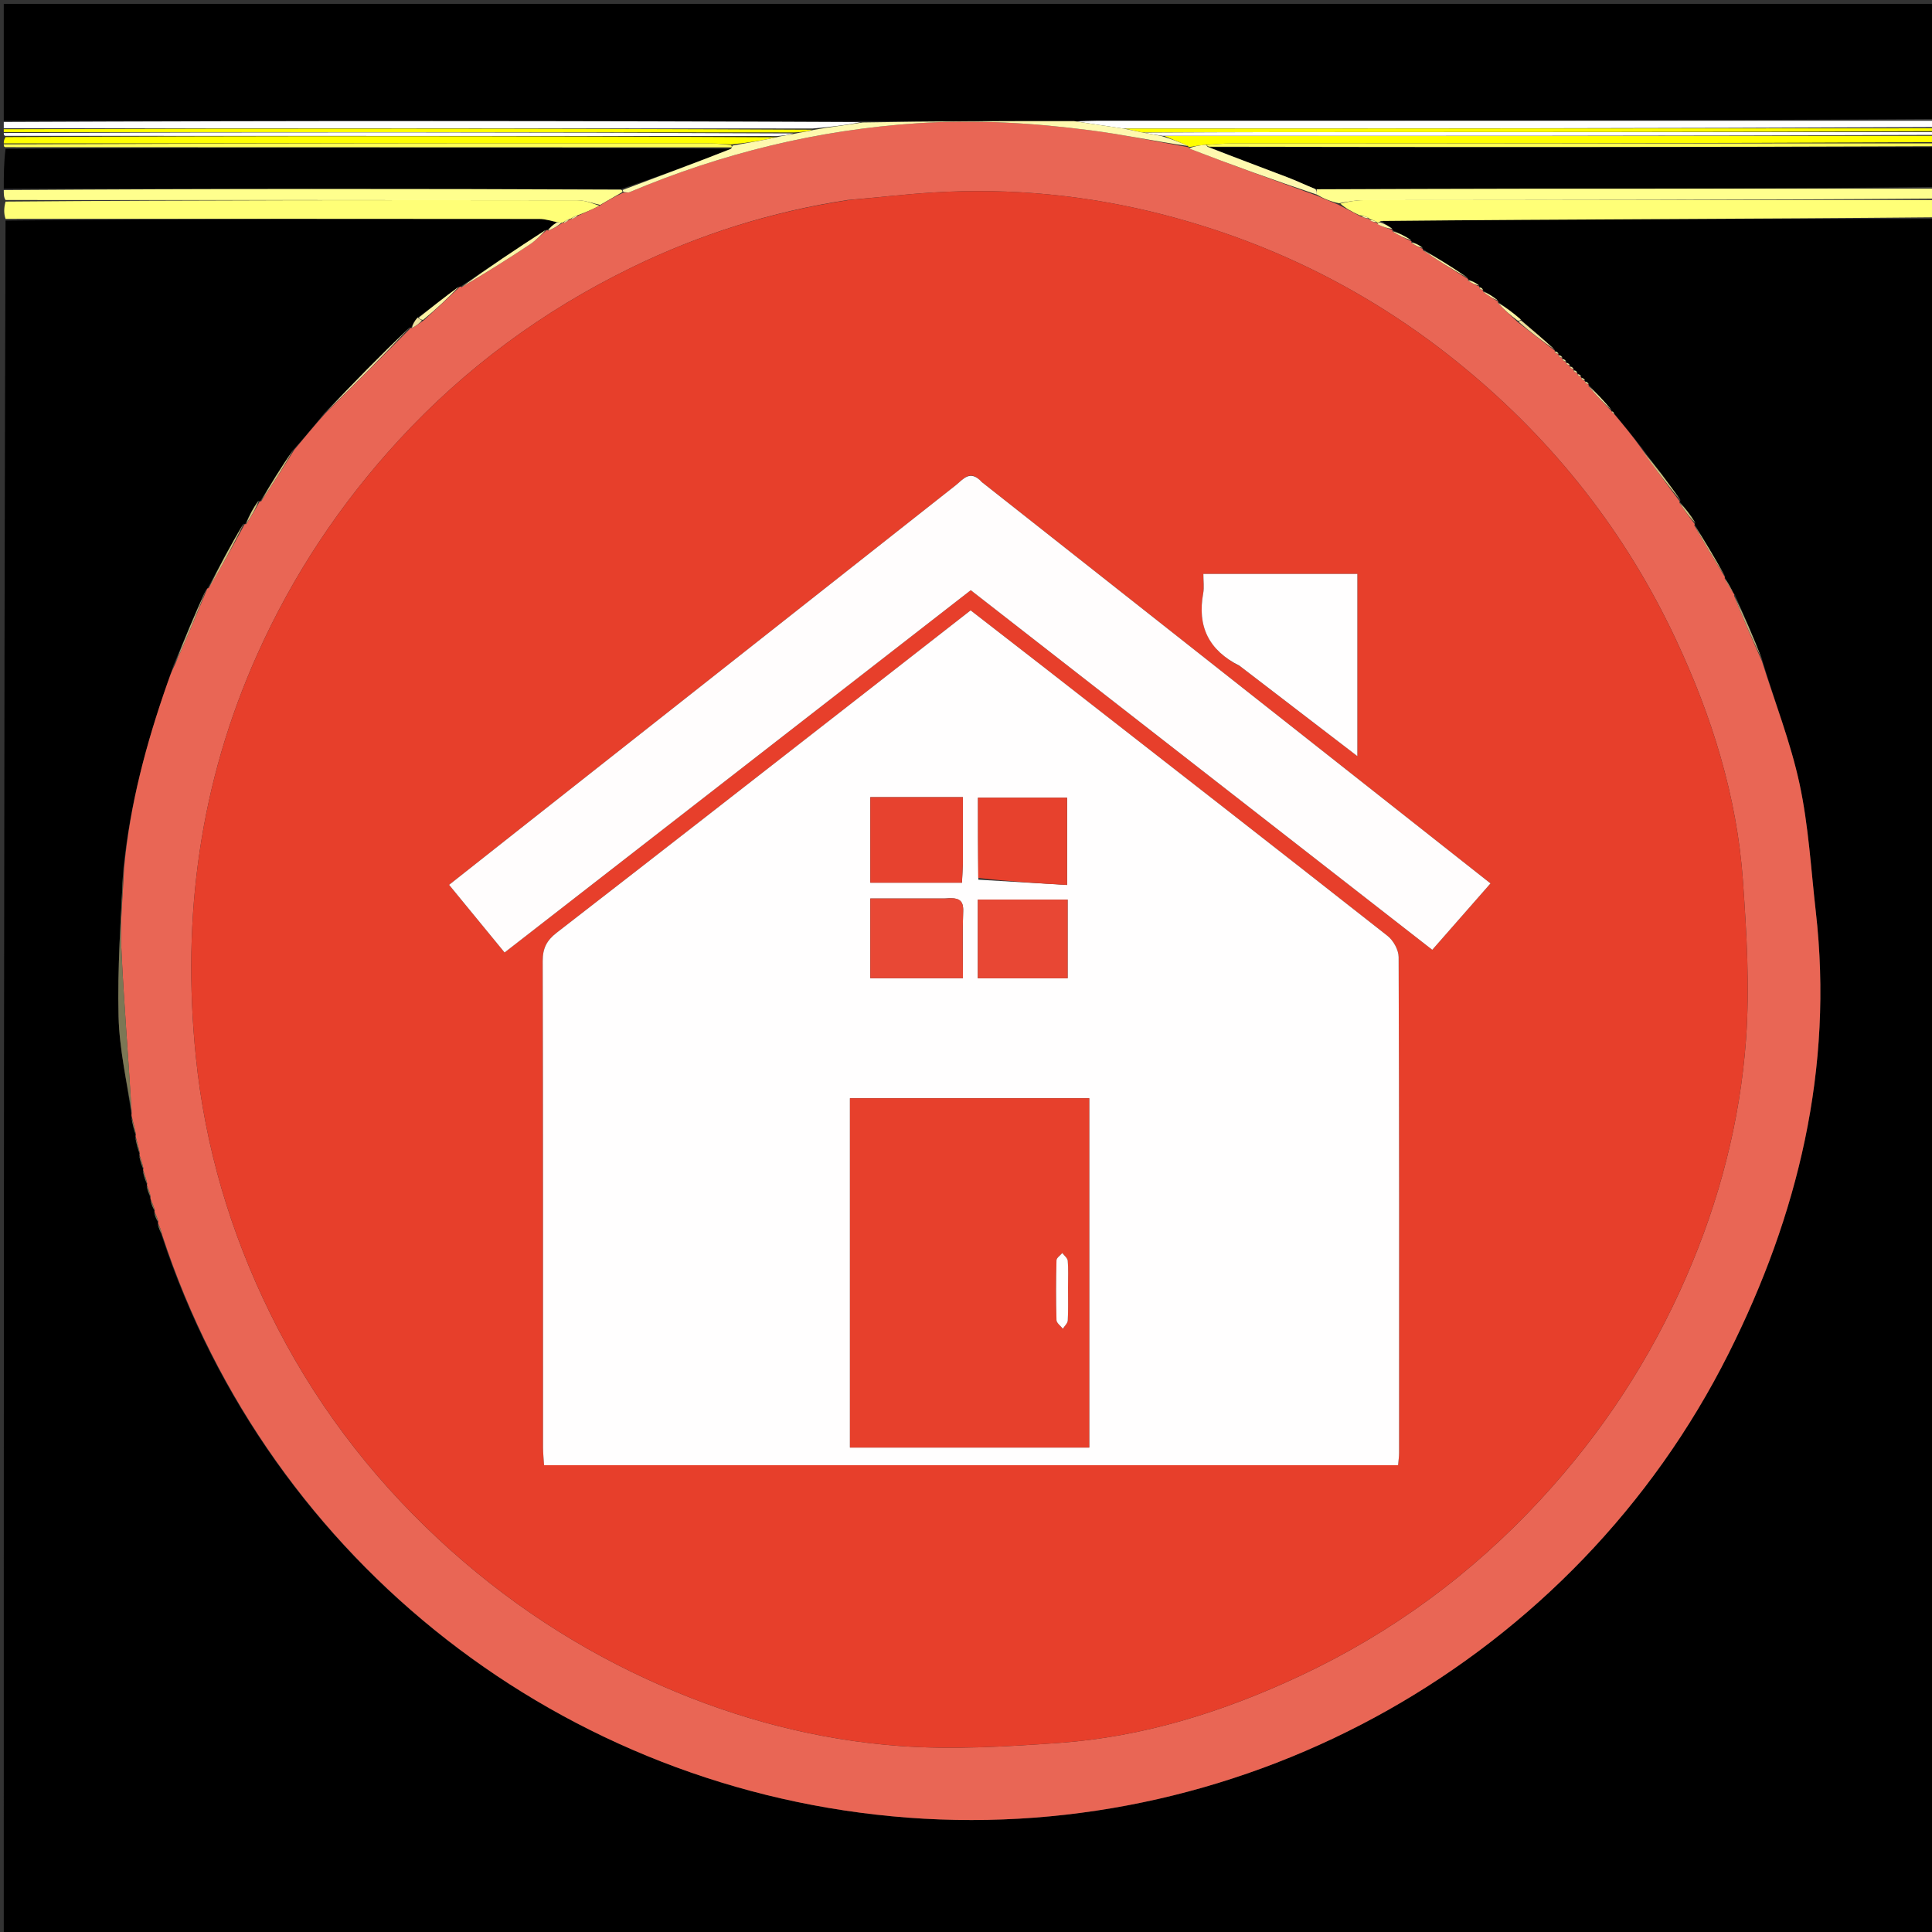 <svg version="1.1" id="Layer_1" xmlns="http://www.w3.org/2000/svg" xmlns:xlink="http://www.w3.org/1999/xlink" x="0px" y="0px"
	 width="100%" viewBox="0 0 512 512" enable-background="new 0 0 512 512" xml:space="preserve">
<rect x="0" y="0" width="512" height="512" fill="#333333" stroke="none"/>
<path fill="#000000" opacity="1" stroke="none" 
	d="
M513,58 
	C513,209.621 513,361.242 513,512.932 
	C342.43,512.932 171.861,512.932 1,512.932 
	C1,361.643 1,210.285 1.469,58.457 
	C48.944,57.985 95.951,57.975 142.958,58.024 
	C144.604,58.026 146.25,58.61 147.57,58.955 
	C146.473,59.639 145.704,60.291 144.965,60.968 
	C144.995,60.993 144.968,60.919 144.599,60.953 
	C136.798,65.976 129.367,70.964 121.967,75.973 
	C121.999,75.993 121.961,75.928 121.604,75.965 
	C117.838,78.714 114.43,81.426 110.678,84.145 
	C109.838,85.073 109.343,85.994 108.889,86.927 
	C108.931,86.939 108.922,86.852 108.574,86.738 
	C100.863,94.126 93.501,101.628 85.979,109.436 
	C83.215,112.891 80.61,116.042 77.673,119.242 
	C74.505,123.831 71.668,128.37 68.884,132.911 
	C68.936,132.913 68.866,132.835 68.514,132.696 
	C67.06,134.677 65.958,136.796 64.916,138.936 
	C64.976,138.956 64.882,138.871 64.526,138.792 
	C61.124,144.447 58.077,150.182 54.996,155.919 
	C54.961,155.921 54.937,155.986 54.651,156.178 
	C51.611,162.866 48.857,169.363 46.003,176.219 
	C45.384,178.086 44.875,179.596 44.347,181.1 
	C38.766,196.992 34.426,213.175 32.664,230.344 
	C32.041,243.592 31.098,256.523 31.422,269.422 
	C31.64,278.112 33.647,286.757 34.828,295.52 
	C34.802,295.618 34.895,295.798 34.842,296.205 
	C35.172,298.097 35.555,299.583 35.962,301.04 
	C35.985,301.012 35.912,301.006 35.852,301.388 
	C36.187,303.198 36.582,304.624 36.992,306.026 
	C37.007,306.003 36.953,305.987 36.9,306.353 
	C37.212,307.835 37.578,308.952 37.966,310.041 
	C37.988,310.013 37.918,310.004 37.865,310.368 
	C38.191,311.844 38.571,312.956 38.971,314.039 
	C38.991,314.012 38.923,314.001 38.872,314.362 
	C39.164,315.615 39.506,316.507 39.836,317.509 
	C39.823,317.619 39.929,317.812 39.893,318.174 
	C40.218,319.381 40.579,320.227 40.963,321.044 
	C40.986,321.015 40.912,321.008 40.861,321.349 
	C41.164,322.498 41.517,323.306 41.908,324.081 
	C41.944,324.048 41.846,324.043 41.805,324.401 
	C42.138,325.628 42.513,326.495 42.949,327.721 
	C71.503,414.125 149.547,474.799 240.606,481.697 
	C330.763,488.525 417.405,439.744 458.065,358.756 
	C476.542,321.953 485.933,283.117 481.21,241.624 
	C479.922,230.305 479.286,218.831 476.899,207.741 
	C474.516,196.674 470.311,185.999 466.972,174.749 
	C464.633,168.768 462.228,163.192 459.744,157.53 
	C459.666,157.445 459.462,157.336 459.337,157.047 
	C458.492,155.469 457.772,154.18 457.048,152.937 
	C457.044,152.983 457.136,152.978 457.082,152.606 
	C454.391,147.779 451.754,143.325 449.071,138.913 
	C449.024,138.956 449.144,138.915 449.276,138.562 
	C447.983,136.417 446.558,134.626 445.099,132.874 
	C445.064,132.914 445.169,132.908 445.35,132.562 
	C442.081,127.809 438.63,123.403 435.08,118.652 
	C432.597,115.473 430.215,112.641 427.788,109.587 
	C427.535,109.128 427.274,108.985 426.986,108.987 
	C427.012,109.034 427.111,108.99 427.053,108.645 
	C425.007,106.179 423.02,104.057 421.019,101.965 
	C421.005,101.995 421.069,101.979 421.006,101.713 
	C420.635,101.274 420.328,101.101 420.013,100.962 
	C420.006,100.994 420.07,100.978 420.011,100.709 
	C419.641,100.269 419.332,100.099 419.014,99.961 
	C419.006,99.994 419.071,99.977 419.009,99.709 
	C418.639,99.271 418.331,99.099 418.015,98.961 
	C418.006,98.994 418.071,98.977 418.013,98.707 
	C417.644,98.267 417.334,98.098 417.015,97.961 
	C417.007,97.993 417.071,97.976 417.012,97.706 
	C416.643,97.267 416.333,97.098 416.014,96.961 
	C416.006,96.994 416.071,96.978 416.009,96.71 
	C415.639,96.271 415.33,96.1 415.014,95.962 
	C415.006,95.994 415.071,95.978 415.01,95.711 
	C414.641,95.27 414.334,95.098 414.017,94.959 
	C414.008,94.992 414.074,94.973 414.022,94.7 
	C413.657,94.259 413.345,94.091 413.021,93.957 
	C413.009,93.991 413.077,93.968 413.023,93.696 
	C412.658,93.257 412.347,93.09 412.021,92.959 
	C412.007,92.994 412.069,92.949 411.974,92.625 
	C408.96,89.853 406.04,87.405 402.999,84.64 
	C400.93,82.856 398.983,81.39 397.02,79.958 
	C397.005,79.991 397.07,79.957 396.966,79.637 
	C395.577,78.52 394.293,77.723 393.006,76.961 
	C393.004,76.995 393.072,76.986 393.001,76.724 
	C392.63,76.283 392.329,76.104 392.017,75.96 
	C392.005,75.995 392.063,75.949 391.962,75.635 
	C390.914,74.853 389.967,74.386 389.014,73.954 
	C389.007,73.989 389.072,73.96 388.96,73.631 
	C384.904,70.841 380.961,68.38 377.012,65.954 
	C377.007,65.988 377.073,65.963 376.973,65.645 
	C375.923,64.857 374.973,64.388 374.015,63.954 
	C374.006,63.99 374.068,63.951 373.957,63.622 
	C372.24,62.501 370.635,61.71 369.018,60.955 
	C369.005,60.993 369.065,60.942 368.965,60.64 
	C367.945,59.865 367.025,59.394 366.271,58.522 
	C415.292,58.082 464.146,58.041 513,58 
z"/>
<path fill="#000000" opacity="1" stroke="none" 
	d="
M1,32 
	C1,21.675 1,11.349 1,1.043 
	C171.667,1.043 342.333,1.043 513,1.043 
	C513,11.078 513,21.07 512.531,31.531 
	C438.244,32 364.426,31.999 290.607,32.007 
	C288.779,32.007 286.951,32.113 284.66,32.103 
	C265.757,32.08 247.314,32.125 228.418,32.091 
	C152.309,32.008 76.654,32.004 1,32 
z"/>
<path fill="#000000" opacity="1" stroke="none" 
	d="
M513,39 
	C513,42.362 513,45.724 512.531,49.546 
	C476.312,50.007 440.561,49.989 404.81,50.014 
	C386.19,50.028 367.571,50.117 348.584,50.09 
	C345.904,49.003 343.625,47.91 341.272,47.01 
	C334.236,44.318 327.172,41.701 320.579,39.03 
	C385.026,39.003 449.013,39.002 513,39 
z"/>
<path fill="#000000" opacity="1" stroke="none" 
	d="
M1,50 
	C1,46.638 1,43.276 1.469,39.457 
	C65.919,39.018 129.9,39.036 193.775,39.42 
	C184.128,43.249 174.588,46.71 164.581,50.097 
	C109.743,50.014 55.372,50.007 1,50 
z"/>
<path fill="#FFFF77" opacity="1" stroke="none" 
	d="
M513,57.583 
	C464.146,58.041 415.292,58.082 365.978,58.557 
	C365.324,59.02 365.13,59.049 364.955,59.039 
	C364.975,59.001 364.968,59.087 364.819,58.813 
	C364.084,58.384 363.498,58.229 362.943,58.047 
	C362.975,58.021 362.973,58.103 362.789,57.803 
	C361.928,57.353 361.251,57.204 360.251,57.034 
	C358.267,56.111 356.608,55.209 355.202,53.959 
	C357.409,53.415 359.363,53.047 361.317,53.045 
	C411.878,53.007 462.439,53.007 513,53 
	C513,54.389 513,55.778 513,57.583 
z"/>
<path fill="#FFFF77" opacity="1" stroke="none" 
	d="
M147.897,58.923 
	C146.25,58.61 144.604,58.026 142.958,58.024 
	C95.951,57.975 48.944,57.985 1.469,57.993 
	C1,56.611 1,55.222 1.469,53.424 
	C52.307,53.017 102.677,53.004 153.047,53.075 
	C155.049,53.077 157.05,53.878 158.846,54.542 
	C156.903,55.535 155.165,56.293 153.067,57.046 
	C152.147,57.394 151.586,57.748 151.025,58.061 
	C151.025,58.021 151.088,58.07 150.775,58.075 
	C149.984,58.416 149.507,58.751 149.026,59.044 
	C149.022,59.002 149.065,59.075 148.774,59.033 
	C148.287,58.968 148.092,58.945 147.897,58.923 
z"/>
<path fill="#FFFF8E" opacity="1" stroke="none" 
	d="
M513,52.625 
	C462.439,53.007 411.878,53.007 361.317,53.045 
	C359.363,53.047 357.409,53.415 354.849,53.866 
	C352.479,53.358 350.715,52.597 348.958,51.559 
	C348.961,50.912 348.956,50.542 348.951,50.173 
	C367.571,50.117 386.19,50.028 404.81,50.014 
	C440.561,49.989 476.312,50.007 512.531,50.003 
	C513,50.75 513,51.5 513,52.625 
z"/>
<path fill="#FFFF8D" opacity="1" stroke="none" 
	d="
M159.052,54.306 
	C157.05,53.878 155.049,53.077 153.047,53.075 
	C102.677,53.004 52.307,53.017 1.469,53.008 
	C1,52.25 1,51.5 1,50.375 
	C55.372,50.007 109.743,50.014 164.577,50.263 
	C165.039,50.504 165.049,50.836 164.744,51.009 
	C162.643,52.223 160.847,53.264 159.052,54.306 
z"/>
<path fill="#FFFFFF" opacity="1" stroke="none" 
	d="
M1,32.333 
	C76.654,32.004 152.309,32.008 228.152,32.372 
	C224.183,33.183 220.024,33.632 215.406,34.048 
	C143.631,34.009 72.316,34.004 1,34 
	C1,33.556 1,33.111 1,32.333 
z"/>
<path fill="#FFFFFF" opacity="1" stroke="none" 
	d="
M285.122,32.17 
	C286.951,32.113 288.779,32.007 290.607,32.007 
	C364.426,31.999 438.244,32 512.531,32 
	C513,32.444 513,32.889 512.531,33.667 
	C440.753,34.028 369.443,34.056 297.689,34.064 
	C293.205,33.419 289.163,32.795 285.122,32.17 
z"/>
<path fill="#FFFF00" opacity="1" stroke="none" 
	d="
M513,36 
	C513,36.444 513,36.889 512.531,37.667 
	C450.115,38 388.167,37.996 326.219,38.018 
	C324.069,38.019 321.918,38.276 319.427,38.369 
	C317.712,38.549 316.339,38.773 314.987,38.991 
	C315.009,38.984 315.023,39.026 314.869,38.694 
	C312.504,37.592 310.294,36.822 308.547,36.03 
	C377.007,36.005 445.003,36.003 513,36 
z"/>
<path fill="#FFFF00" opacity="1" stroke="none" 
	d="
M1,38 
	C1,37.556 1,37.111 1.469,36.333 
	C69.93,36.017 137.922,36.035 205.73,36.389 
	C201.775,37.288 198.004,37.851 193.766,38.282 
	C191.137,38.1 188.975,38.007 186.812,38.007 
	C124.875,37.999 62.937,38 1,38 
z"/>
<path fill="#FFFF00" opacity="1" stroke="none" 
	d="
M1,34.25 
	C72.316,34.004 143.631,34.009 215.22,34.379 
	C213.96,34.878 212.427,35.012 210.435,35.085 
	C140.318,35.016 70.659,35.008 1,35 
	C1,35 1,34.5 1,34.25 
z"/>
<path fill="#FFFF00" opacity="1" stroke="none" 
	d="
M298.133,34.083 
	C369.443,34.056 440.753,34.028 512.531,34 
	C513,34 513,34.5 512.531,34.75 
	C454.404,35 396.746,34.992 339.088,35.007 
	C327.093,35.01 315.097,35.098 302.714,35.097 
	C300.929,34.726 299.531,34.405 298.133,34.083 
z"/>
<path fill="#FFFFFF" opacity="1" stroke="none" 
	d="
M1,35.25 
	C70.659,35.008 140.318,35.016 210.191,35.362 
	C208.909,35.817 207.412,35.935 205.914,36.052 
	C137.922,36.035 69.93,36.017 1.469,36 
	C1,36 1,35.5 1,35.25 
z"/>
<path fill="#FFFFFF" opacity="1" stroke="none" 
	d="
M303.102,35.147 
	C315.097,35.098 327.093,35.01 339.088,35.007 
	C396.746,34.992 454.404,35 512.531,35 
	C513,35 513,35.5 513,35.75 
	C445.003,36.003 377.007,36.005 308.164,35.992 
	C305.913,35.7 304.508,35.424 303.102,35.147 
z"/>
<path fill="#FFFF55" opacity="1" stroke="none" 
	d="
M319.768,38.413 
	C321.918,38.276 324.069,38.019 326.219,38.018 
	C388.167,37.996 450.115,38 512.531,38 
	C513,38 513,38.5 513,38.75 
	C449.013,39.002 385.026,39.003 320.478,38.877 
	C319.916,38.749 319.768,38.413 319.768,38.413 
z"/>
<path fill="#FFFF55" opacity="1" stroke="none" 
	d="
M1,38.25 
	C62.937,38 124.875,37.999 186.812,38.007 
	C188.975,38.007 191.137,38.1 193.69,38.448 
	C194.082,38.745 193.881,39.054 193.881,39.054 
	C129.9,39.036 65.919,39.018 1.469,39 
	C1,39 1,38.5 1,38.25 
z"/>
<path fill="#E96655" opacity="1" stroke="none" 
	d="
M158.846,54.542 
	C160.847,53.264 162.643,52.223 165.119,51.079 
	C166.13,50.972 166.503,51.068 166.785,50.949 
	C191.222,40.631 216.556,34.424 243.126,32.66 
	C258.643,31.63 273.932,32.576 289.222,34.563 
	C297.869,35.687 306.426,37.515 315.023,39.026 
	C315.023,39.026 315.009,38.984 315.125,39.34 
	C326.478,43.742 337.714,47.789 348.95,51.836 
	C350.715,52.597 352.479,53.358 354.596,54.213 
	C356.608,55.209 358.267,56.111 360.473,57.305 
	C361.67,57.766 362.322,57.934 362.973,58.103 
	C362.973,58.103 362.975,58.021 363.066,58.344 
	C363.76,58.807 364.364,58.947 364.968,59.087 
	C364.968,59.087 364.975,59.001 365.078,59.376 
	C366.476,60.148 367.771,60.545 369.065,60.942 
	C369.065,60.942 369.005,60.993 368.992,61.323 
	C370.675,62.42 372.372,63.185 374.068,63.951 
	C374.068,63.951 374.006,63.99 374.014,64.312 
	C375.038,65.077 376.055,65.52 377.073,65.963 
	C377.073,65.963 377.007,65.988 377.032,66.304 
	C381.062,69.066 385.067,71.513 389.072,73.96 
	C389.072,73.96 389.007,73.989 389.02,74.32 
	C390.044,75.084 391.053,75.517 392.063,75.949 
	C392.063,75.949 392.005,75.995 391.983,76.276 
	C392.331,76.7 392.701,76.843 393.072,76.986 
	C393.072,76.986 393.004,76.995 393.04,77.313 
	C394.407,78.406 395.739,79.182 397.07,79.957 
	C397.07,79.957 397.005,79.991 396.952,80.295 
	C398.586,82.073 400.274,83.548 402.151,85.296 
	C405.584,88.029 408.826,90.489 412.069,92.949 
	C412.069,92.949 412.007,92.994 412.002,93.273 
	C412.358,93.69 412.717,93.829 413.077,93.968 
	C413.077,93.968 413.009,93.991 413.011,94.268 
	C413.366,94.688 413.72,94.831 414.074,94.973 
	C414.074,94.973 414.008,94.992 414.016,95.266 
	C414.373,95.686 414.722,95.832 415.071,95.978 
	C415.071,95.978 415.006,95.994 415.016,96.268 
	C415.374,96.687 415.723,96.832 416.071,96.978 
	C416.071,96.978 416.006,96.994 416.015,97.268 
	C416.373,97.687 416.722,97.832 417.071,97.976 
	C417.071,97.976 417.007,97.993 417.015,98.268 
	C417.373,98.688 417.722,98.832 418.071,98.977 
	C418.071,98.977 418.006,98.994 418.016,99.268 
	C418.374,99.687 418.723,99.832 419.071,99.977 
	C419.071,99.977 419.006,99.994 419.014,100.269 
	C419.372,100.689 419.721,100.833 420.07,100.978 
	C420.07,100.978 420.006,100.994 420.016,101.268 
	C420.374,101.688 420.722,101.834 421.069,101.979 
	C421.069,101.979 421.005,101.995 420.945,102.315 
	C422.961,104.753 425.036,106.871 427.111,108.99 
	C427.111,108.99 427.012,109.034 427.142,109.125 
	C427.407,109.462 427.594,109.659 427.832,109.808 
	C430.215,112.641 432.597,115.473 435.086,118.99 
	C438.517,124.085 441.843,128.497 445.169,132.908 
	C445.169,132.908 445.064,132.914 445.056,133.231 
	C446.414,135.338 447.779,137.126 449.144,138.915 
	C449.144,138.915 449.024,138.956 449.015,139.279 
	C451.716,144.06 454.426,148.519 457.136,152.978 
	C457.136,152.978 457.044,152.983 457.06,153.305 
	C457.871,154.863 458.667,156.1 459.462,157.336 
	C459.462,157.336 459.666,157.445 459.54,157.876 
	C461.911,163.922 464.408,169.538 466.905,175.153 
	C470.311,185.999 474.516,196.674 476.899,207.741 
	C479.286,218.831 479.922,230.305 481.21,241.624 
	C485.933,283.117 476.542,321.953 458.065,358.756 
	C417.405,439.744 330.763,488.525 240.606,481.697 
	C149.547,474.799 71.503,414.125 43.003,327.342 
	C42.613,325.751 42.229,324.897 41.846,324.043 
	C41.846,324.043 41.944,324.048 41.973,323.732 
	C41.639,322.613 41.276,321.81 40.912,321.008 
	C40.912,321.008 40.986,321.015 41.013,320.684 
	C40.671,319.506 40.3,318.659 39.929,317.812 
	C39.929,317.812 39.823,317.619 39.903,317.127 
	C39.629,315.757 39.276,314.879 38.923,314.001 
	C38.923,314.001 38.991,314.012 39.023,313.667 
	C38.676,312.217 38.297,311.11 37.918,310.004 
	C37.918,310.004 37.988,310.013 38.021,309.668 
	C37.686,308.212 37.32,307.099 36.953,305.987 
	C36.953,305.987 37.007,306.003 37.046,305.636 
	C36.694,303.848 36.303,302.427 35.912,301.006 
	C35.912,301.006 35.985,301.012 36.021,300.642 
	C35.67,298.781 35.282,297.289 34.895,295.798 
	C34.895,295.798 34.802,295.618 34.901,295.048 
	C34.013,279.941 32.792,265.416 32.14,250.864 
	C31.83,243.939 32.602,236.965 32.884,230.013 
	C34.426,213.175 38.766,196.992 44.347,181.1 
	C44.875,179.596 45.384,178.086 46.343,176.177 
	C49.502,169.179 52.22,162.582 54.937,155.986 
	C54.937,155.986 54.961,155.921 55.322,155.846 
	C58.75,150.138 61.816,144.505 64.882,138.871 
	C64.882,138.871 64.976,138.956 65.262,138.889 
	C66.654,136.827 67.76,134.831 68.866,132.835 
	C68.866,132.835 68.936,132.913 69.228,132.856 
	C72.348,128.263 75.176,123.727 78.005,119.192 
	C80.61,116.042 83.215,112.891 86.328,109.419 
	C94.197,101.681 101.559,94.267 108.922,86.852 
	C108.922,86.852 108.931,86.939 109.214,86.943 
	C110.338,86.305 111.179,85.663 112.323,84.877 
	C115.737,81.797 118.849,78.863 121.961,75.928 
	C121.961,75.928 121.999,75.993 122.313,76.128 
	C128.549,72.456 134.504,68.699 140.372,64.811 
	C142.034,63.71 143.443,62.227 144.968,60.919 
	C144.968,60.919 144.995,60.993 145.292,61.138 
	C146.748,60.547 147.907,59.811 149.065,59.075 
	C149.065,59.075 149.022,59.002 149.347,59.081 
	C150.144,58.797 150.616,58.433 151.088,58.07 
	C151.088,58.07 151.025,58.021 151.37,58.069 
	C152.287,57.762 152.857,57.406 153.427,57.051 
	C155.165,56.293 156.903,55.535 158.846,54.542 
M224.583,53.008 
	C204.582,56.065 185.472,62.064 167.316,70.923 
	C143.961,82.318 123.372,97.431 105.698,116.634 
	C90.125,133.553 77.65,152.325 68.237,173.3 
	C52.92,207.432 48.139,243.044 51.904,280.084 
	C54.333,303.981 61.049,326.59 71.597,348.062 
	C82.76,370.784 97.686,390.69 116.295,407.983 
	C133.906,424.346 153.578,437.277 175.581,446.861 
	C195.693,455.622 216.72,461.121 238.472,462.709 
	C252.425,463.728 266.594,462.883 280.597,461.896 
	C303.019,460.316 324.231,453.637 344.492,444.145 
	C368.811,432.752 390.06,417.134 408.346,397.327 
	C424.532,379.794 437.363,360.249 446.872,338.398 
	C455.625,318.282 461.126,297.256 462.71,275.504 
	C463.727,261.55 462.884,247.382 461.895,233.379 
	C460.311,210.957 453.631,189.745 444.138,169.484 
	C430.901,141.235 412.09,117.264 387.975,97.391 
	C364.506,78.05 338.075,64.642 308.704,56.992 
	C288.542,51.741 268.021,49.727 247.22,51.013 
	C239.954,51.462 232.714,52.316 224.583,53.008 
z"/>
<path fill="#7B7755" opacity="1" stroke="none" 
	d="
M32.664,230.344 
	C32.602,236.965 31.83,243.939 32.14,250.864 
	C32.792,265.416 34.013,279.941 34.927,294.95 
	C33.647,286.757 31.64,278.112 31.422,269.422 
	C31.098,256.523 32.041,243.592 32.664,230.344 
z"/>
<path fill="#EDE09E" opacity="1" stroke="none" 
	d="
M108.574,86.738 
	C101.559,94.267 94.197,101.681 86.486,109.113 
	C93.501,101.628 100.863,94.126 108.574,86.738 
z"/>
<path fill="#FBF4A6" opacity="1" stroke="none" 
	d="
M144.599,60.953 
	C143.443,62.227 142.034,63.71 140.372,64.811 
	C134.504,68.699 128.549,72.456 122.281,76.108 
	C129.367,70.964 136.798,65.976 144.599,60.953 
z"/>
<path fill="#BBAF7C" opacity="1" stroke="none" 
	d="
M54.651,156.178 
	C52.22,162.582 49.502,169.179 46.444,175.818 
	C48.857,169.363 51.611,162.866 54.651,156.178 
z"/>
<path fill="#CFC380" opacity="1" stroke="none" 
	d="
M64.526,138.792 
	C61.816,144.505 58.75,150.138 55.357,155.845 
	C58.077,150.182 61.124,144.447 64.526,138.792 
z"/>
<path fill="#BAAD7A" opacity="1" stroke="none" 
	d="
M466.972,174.749 
	C464.408,169.538 461.911,163.922 459.618,157.962 
	C462.228,163.192 464.633,168.768 466.972,174.749 
z"/>
<path fill="#CFC380" opacity="1" stroke="none" 
	d="
M445.35,132.562 
	C441.843,128.497 438.517,124.085 435.186,119.336 
	C438.63,123.403 442.081,127.809 445.35,132.562 
z"/>
<path fill="#CFC380" opacity="1" stroke="none" 
	d="
M77.673,119.242 
	C75.176,123.727 72.348,128.263 69.175,132.853 
	C71.668,128.37 74.505,123.831 77.673,119.242 
z"/>
<path fill="#CFC380" opacity="1" stroke="none" 
	d="
M457.082,152.606 
	C454.426,148.519 451.716,144.06 449.062,139.236 
	C451.754,143.325 454.391,147.779 457.082,152.606 
z"/>
<path fill="#FBF4A6" opacity="1" stroke="none" 
	d="
M121.604,75.965 
	C118.849,78.863 115.737,81.797 112.112,84.784 
	C111.32,84.675 111.127,84.442 111.022,84.138 
	C114.43,81.426 117.838,78.714 121.604,75.965 
z"/>
<path fill="#FBF3A4" opacity="1" stroke="none" 
	d="
M388.96,73.631 
	C385.067,71.513 381.062,69.066 377.037,66.269 
	C380.961,68.38 384.904,70.841 388.96,73.631 
z"/>
<path fill="#EDDE9B" opacity="1" stroke="none" 
	d="
M411.974,92.625 
	C408.826,90.489 405.584,88.029 402.441,85.276 
	C402.734,84.974 402.927,84.966 403.121,84.957 
	C406.04,87.405 408.96,89.853 411.974,92.625 
z"/>
<path fill="#EDDE9B" opacity="1" stroke="none" 
	d="
M427.053,108.645 
	C425.036,106.871 422.961,104.753 420.959,102.285 
	C423.02,104.057 425.007,106.179 427.053,108.645 
z"/>
<path fill="#CFC380" opacity="1" stroke="none" 
	d="
M68.514,132.696 
	C67.76,134.831 66.654,136.827 65.202,138.869 
	C65.958,136.796 67.06,134.677 68.514,132.696 
z"/>
<path fill="#CFC380" opacity="1" stroke="none" 
	d="
M449.276,138.562 
	C447.779,137.126 446.414,135.338 445.091,133.192 
	C446.558,134.626 447.983,136.417 449.276,138.562 
z"/>
<path fill="#FBF3A4" opacity="1" stroke="none" 
	d="
M402.999,84.64 
	C402.927,84.966 402.734,84.974 402.251,85.003 
	C400.274,83.548 398.586,82.073 396.967,80.261 
	C398.983,81.39 400.93,82.856 402.999,84.64 
z"/>
<path fill="#FBF3A4" opacity="1" stroke="none" 
	d="
M373.957,63.622 
	C372.372,63.185 370.675,62.42 369.004,61.286 
	C370.635,61.71 372.24,62.501 373.957,63.622 
z"/>
<path fill="#FBF4A6" opacity="1" stroke="none" 
	d="
M148.774,59.033 
	C147.907,59.811 146.748,60.547 145.262,61.113 
	C145.704,60.291 146.473,59.639 147.57,58.955 
	C148.092,58.945 148.287,58.968 148.774,59.033 
z"/>
<path fill="#FBF3A4" opacity="1" stroke="none" 
	d="
M396.966,79.637 
	C395.739,79.182 394.407,78.406 393.042,77.279 
	C394.293,77.723 395.577,78.52 396.966,79.637 
z"/>
<path fill="#BAAD7A" opacity="1" stroke="none" 
	d="
M459.337,157.047 
	C458.667,156.1 457.871,154.863 457.064,153.259 
	C457.772,154.18 458.492,155.469 459.337,157.047 
z"/>
<path fill="#FBF3A4" opacity="1" stroke="none" 
	d="
M368.965,60.64 
	C367.771,60.545 366.476,60.148 365.058,59.414 
	C365.13,59.049 365.324,59.02 365.812,58.956 
	C367.025,59.394 367.945,59.865 368.965,60.64 
z"/>
<path fill="#EDE09E" opacity="1" stroke="none" 
	d="
M110.678,84.145 
	C111.127,84.442 111.32,84.675 111.81,84.928 
	C111.179,85.663 110.338,86.305 109.172,86.931 
	C109.343,85.994 109.838,85.073 110.678,84.145 
z"/>
<path fill="#7B7755" opacity="1" stroke="none" 
	d="
M34.842,296.205 
	C35.282,297.289 35.67,298.781 35.997,300.67 
	C35.555,299.583 35.172,298.097 34.842,296.205 
z"/>
<path fill="#7B7755" opacity="1" stroke="none" 
	d="
M35.852,301.388 
	C36.303,302.427 36.694,303.848 37.031,305.66 
	C36.582,304.624 36.187,303.198 35.852,301.388 
z"/>
<path fill="#FBF3A4" opacity="1" stroke="none" 
	d="
M391.962,75.635 
	C391.053,75.517 390.044,75.084 389.027,74.285 
	C389.967,74.386 390.914,74.853 391.962,75.635 
z"/>
<path fill="#7B7755" opacity="1" stroke="none" 
	d="
M36.9,306.353 
	C37.32,307.099 37.686,308.212 37.999,309.696 
	C37.578,308.952 37.212,307.835 36.9,306.353 
z"/>
<path fill="#FBF3A4" opacity="1" stroke="none" 
	d="
M376.973,65.645 
	C376.055,65.52 375.038,65.077 374.022,64.276 
	C374.973,64.388 375.923,64.857 376.973,65.645 
z"/>
<path fill="#7B7755" opacity="1" stroke="none" 
	d="
M37.865,310.368 
	C38.297,311.11 38.676,312.217 39.003,313.695 
	C38.571,312.956 38.191,311.844 37.865,310.368 
z"/>
<path fill="#7B7755" opacity="1" stroke="none" 
	d="
M38.872,314.362 
	C39.276,314.879 39.629,315.757 39.915,317.017 
	C39.506,316.507 39.164,315.615 38.872,314.362 
z"/>
<path fill="#7B7755" opacity="1" stroke="none" 
	d="
M39.893,318.174 
	C40.3,318.659 40.671,319.506 40.99,320.713 
	C40.579,320.227 40.218,319.381 39.893,318.174 
z"/>
<path fill="#7B7755" opacity="1" stroke="none" 
	d="
M40.861,321.349 
	C41.276,321.81 41.639,322.613 41.937,323.765 
	C41.517,323.306 41.164,322.498 40.861,321.349 
z"/>
<path fill="#7B7755" opacity="1" stroke="none" 
	d="
M41.805,324.401 
	C42.229,324.897 42.613,325.751 42.942,326.984 
	C42.513,326.495 42.138,325.628 41.805,324.401 
z"/>
<path fill="#FBF3A4" opacity="1" stroke="none" 
	d="
M393.001,76.724 
	C392.701,76.843 392.331,76.7 391.994,76.241 
	C392.329,76.104 392.63,76.283 393.001,76.724 
z"/>
<path fill="#EDDE9B" opacity="1" stroke="none" 
	d="
M419.009,99.709 
	C418.723,99.832 418.374,99.687 418.024,99.235 
	C418.331,99.099 418.639,99.271 419.009,99.709 
z"/>
<path fill="#EDDE9B" opacity="1" stroke="none" 
	d="
M413.023,93.696 
	C412.717,93.829 412.358,93.69 412.017,93.237 
	C412.347,93.09 412.658,93.257 413.023,93.696 
z"/>
<path fill="#EDDE9B" opacity="1" stroke="none" 
	d="
M414.022,94.7 
	C413.72,94.831 413.366,94.688 413.022,94.235 
	C413.345,94.091 413.657,94.259 414.022,94.7 
z"/>
<path fill="#EDDE9B" opacity="1" stroke="none" 
	d="
M415.01,95.711 
	C414.722,95.832 414.373,95.686 414.026,95.233 
	C414.334,95.098 414.641,95.27 415.01,95.711 
z"/>
<path fill="#EDDE9B" opacity="1" stroke="none" 
	d="
M416.009,96.71 
	C415.723,96.832 415.374,96.687 415.023,96.235 
	C415.33,96.1 415.639,96.271 416.009,96.71 
z"/>
<path fill="#EDDE9B" opacity="1" stroke="none" 
	d="
M417.012,97.706 
	C416.722,97.832 416.373,97.687 416.023,97.236 
	C416.333,97.098 416.643,97.267 417.012,97.706 
z"/>
<path fill="#EDDE9B" opacity="1" stroke="none" 
	d="
M427.788,109.587 
	C427.594,109.659 427.407,109.462 427.116,109.077 
	C427.274,108.985 427.535,109.128 427.788,109.587 
z"/>
<path fill="#EDDE9B" opacity="1" stroke="none" 
	d="
M418.013,98.707 
	C417.722,98.832 417.373,98.688 417.024,98.236 
	C417.334,98.098 417.644,98.267 418.013,98.707 
z"/>
<path fill="#EDDE9B" opacity="1" stroke="none" 
	d="
M421.006,101.713 
	C420.722,101.834 420.374,101.688 420.024,101.236 
	C420.328,101.101 420.635,101.274 421.006,101.713 
z"/>
<path fill="#EDDE9B" opacity="1" stroke="none" 
	d="
M420.011,100.709 
	C419.721,100.833 419.372,100.689 419.022,100.236 
	C419.332,100.099 419.641,100.269 420.011,100.709 
z"/>
<path fill="#FEF9AF" opacity="1" stroke="none" 
	d="
M314.869,38.694 
	C306.426,37.515 297.869,35.687 289.222,34.563 
	C273.932,32.576 258.643,31.63 243.126,32.66 
	C216.556,34.424 191.222,40.631 166.785,50.949 
	C166.503,51.068 166.13,50.972 165.424,50.907 
	C165.049,50.836 165.039,50.504 165.044,50.338 
	C174.588,46.71 184.128,43.249 193.775,39.42 
	C193.881,39.054 194.082,38.745 194.157,38.579 
	C198.004,37.851 201.775,37.288 205.73,36.389 
	C207.412,35.935 208.909,35.817 210.649,35.423 
	C212.427,35.012 213.96,34.878 215.679,34.413 
	C220.024,33.632 224.183,33.183 228.607,32.451 
	C247.314,32.125 265.757,32.08 284.66,32.103 
	C289.163,32.795 293.205,33.419 297.689,34.064 
	C299.531,34.405 300.929,34.726 302.714,35.097 
	C304.508,35.424 305.913,35.7 307.702,36.014 
	C310.294,36.822 312.504,37.592 314.869,38.694 
z"/>
<path fill="#FEF9AF" opacity="1" stroke="none" 
	d="
M348.958,51.559 
	C337.714,47.789 326.478,43.742 315.104,39.347 
	C316.339,38.773 317.712,38.549 319.427,38.369 
	C319.768,38.413 319.916,38.749 320.017,38.902 
	C327.172,41.701 334.236,44.318 341.272,47.01 
	C343.625,47.91 345.904,49.003 348.584,50.09 
	C348.956,50.542 348.961,50.912 348.958,51.559 
z"/>
<path fill="#FBF3A4" opacity="1" stroke="none" 
	d="
M364.819,58.813 
	C364.364,58.947 363.76,58.807 363.034,58.37 
	C363.498,58.229 364.084,58.384 364.819,58.813 
z"/>
<path fill="#FBF3A4" opacity="1" stroke="none" 
	d="
M362.789,57.803 
	C362.322,57.934 361.67,57.766 360.796,57.326 
	C361.251,57.204 361.928,57.353 362.789,57.803 
z"/>
<path fill="#FBF4A6" opacity="1" stroke="none" 
	d="
M153.067,57.046 
	C152.857,57.406 152.287,57.762 151.37,58.109 
	C151.586,57.748 152.147,57.394 153.067,57.046 
z"/>
<path fill="#FBF4A6" opacity="1" stroke="none" 
	d="
M150.775,58.075 
	C150.616,58.433 150.144,58.797 149.351,59.124 
	C149.507,58.751 149.984,58.416 150.775,58.075 
z"/>
<path fill="#E73F2B" opacity="1" stroke="none" 
	d="
M225.023,52.997 
	C232.714,52.316 239.954,51.462 247.22,51.013 
	C268.021,49.727 288.542,51.741 308.704,56.992 
	C338.075,64.642 364.506,78.05 387.975,97.391 
	C412.09,117.264 430.901,141.235 444.138,169.484 
	C453.631,189.745 460.311,210.957 461.895,233.379 
	C462.884,247.382 463.727,261.55 462.71,275.504 
	C461.126,297.256 455.625,318.282 446.872,338.398 
	C437.363,360.249 424.532,379.794 408.346,397.327 
	C390.06,417.134 368.811,432.752 344.492,444.145 
	C324.231,453.637 303.019,460.316 280.597,461.896 
	C266.594,462.883 252.425,463.728 238.472,462.709 
	C216.72,461.121 195.693,455.622 175.581,446.861 
	C153.578,437.277 133.906,424.346 116.295,407.983 
	C97.686,390.69 82.76,370.784 71.597,348.062 
	C61.049,326.59 54.333,303.981 51.904,280.084 
	C48.139,243.044 52.92,207.432 68.237,173.3 
	C77.65,152.325 90.125,133.553 105.698,116.634 
	C123.372,97.431 143.961,82.318 167.316,70.923 
	C185.472,62.064 204.582,56.065 225.023,52.997 
M226.346,185.859 
	C200.076,206.323 173.831,226.818 147.5,247.203 
	C144.895,249.219 143.815,251.305 143.824,254.674 
	C143.945,297.649 143.901,340.624 143.916,383.599 
	C143.916,385.181 144.093,386.764 144.184,388.295 
	C219.896,388.295 295.103,388.295 370.508,388.295 
	C370.616,387.004 370.767,386.038 370.768,385.072 
	C370.779,341.265 370.815,297.457 370.651,253.65 
	C370.644,251.744 369.263,249.243 367.724,248.032 
	C337.625,224.355 307.411,200.826 277.214,177.274 
	C270.566,172.09 263.895,166.937 257.224,161.761 
	C246.847,169.854 236.875,177.632 226.346,185.859 
M259.876,127.502 
	C257.068,124.315 255.204,127.091 253.254,128.627 
	C214.781,158.941 176.325,189.276 137.867,219.609 
	C131.645,224.517 125.429,229.431 119.02,234.493 
	C124.076,240.658 128.796,246.412 133.721,252.417 
	C175.067,220.283 216.068,188.417 257.262,156.402 
	C298.098,188.222 338.672,219.838 379.566,251.703 
	C384.736,245.809 389.721,240.126 394.992,234.117 
	C349.86,198.515 305.147,163.243 259.876,127.502 
M328.808,176.686 
	C338.988,184.49 349.167,192.294 359.709,200.377 
	C359.709,183.705 359.709,167.977 359.709,152.104 
	C346.076,152.104 332.712,152.104 318.906,152.104 
	C318.906,153.99 319.153,155.657 318.865,157.226 
	C317.27,165.933 320.25,172.303 328.808,176.686 
z"/>
<path fill="#FFFEFE" opacity="1" stroke="none" 
	d="
M226.624,185.634 
	C236.875,177.632 246.847,169.854 257.224,161.761 
	C263.895,166.937 270.566,172.09 277.214,177.274 
	C307.411,200.826 337.625,224.355 367.724,248.032 
	C369.263,249.243 370.644,251.744 370.651,253.65 
	C370.815,297.457 370.779,341.265 370.768,385.072 
	C370.767,386.038 370.616,387.004 370.508,388.295 
	C295.103,388.295 219.896,388.295 144.184,388.295 
	C144.093,386.764 143.916,385.181 143.916,383.599 
	C143.901,340.624 143.945,297.649 143.824,254.674 
	C143.815,251.305 144.895,249.219 147.5,247.203 
	C173.831,226.818 200.076,206.323 226.624,185.634 
M272.498,291.053 
	C256.735,291.053 240.972,291.053 225.248,291.053 
	C225.248,322.376 225.248,353.077 225.248,383.616 
	C246.665,383.616 267.713,383.616 288.653,383.616 
	C288.653,352.638 288.653,322.056 288.653,291.053 
	C283.419,291.053 278.457,291.053 272.498,291.053 
M255.171,228.426 
	C255.171,222.696 255.171,216.966 255.171,211.264 
	C246.575,211.264 238.691,211.264 230.645,211.264 
	C230.645,218.938 230.645,226.323 230.645,233.927 
	C238.824,233.927 246.714,233.927 254.931,233.927 
	C255.018,232.302 255.094,230.855 255.171,228.426 
M259.283,233.126 
	C267.174,233.595 275.064,234.064 282.777,234.523 
	C282.777,225.941 282.777,218.57 282.777,211.4 
	C274.71,211.4 267.025,211.4 259.177,211.4 
	C259.177,218.606 259.177,225.395 259.283,233.126 
M250.345,238.11 
	C243.792,238.11 237.24,238.11 230.639,238.11 
	C230.639,245.599 230.639,252.319 230.639,259.233 
	C238.93,259.233 246.908,259.233 255.187,259.233 
	C255.187,253.036 255.031,247.238 255.249,241.455 
	C255.368,238.285 253.791,237.841 250.345,238.11 
M259.138,249.485 
	C259.138,252.732 259.138,255.979 259.138,259.253 
	C267.51,259.253 275.187,259.253 282.926,259.253 
	C282.926,252.13 282.926,245.394 282.926,238.405 
	C274.998,238.405 267.317,238.405 259.138,238.405 
	C259.138,241.955 259.138,245.231 259.138,249.485 
z"/>
<path fill="#FFFDFD" opacity="1" stroke="none" 
	d="
M260.155,127.736 
	C305.147,163.243 349.86,198.515 394.992,234.117 
	C389.721,240.126 384.736,245.809 379.566,251.703 
	C338.672,219.838 298.098,188.222 257.262,156.402 
	C216.068,188.417 175.067,220.283 133.721,252.417 
	C128.796,246.412 124.076,240.658 119.02,234.493 
	C125.429,229.431 131.645,224.517 137.867,219.609 
	C176.325,189.276 214.781,158.941 253.254,128.627 
	C255.204,127.091 257.068,124.315 260.155,127.736 
z"/>
<path fill="#FFFEFE" opacity="1" stroke="none" 
	d="
M328.53,176.459 
	C320.25,172.303 317.27,165.933 318.865,157.226 
	C319.153,155.657 318.906,153.99 318.906,152.104 
	C332.712,152.104 346.076,152.104 359.709,152.104 
	C359.709,167.977 359.709,183.705 359.709,200.377 
	C349.167,192.294 338.988,184.49 328.53,176.459 
z"/>
<path fill="#E7402C" opacity="1" stroke="none" 
	d="
M272.997,291.053 
	C278.457,291.053 283.419,291.053 288.653,291.053 
	C288.653,322.056 288.653,352.638 288.653,383.616 
	C267.713,383.616 246.665,383.616 225.248,383.616 
	C225.248,353.077 225.248,322.376 225.248,291.053 
	C240.972,291.053 256.735,291.053 272.997,291.053 
M283.04,340.545 
	C283.035,338.398 283.155,336.239 282.958,334.11 
	C282.892,333.391 282.024,332.745 281.522,332.066 
	C280.985,332.709 279.998,333.341 279.982,333.996 
	C279.854,339.278 279.836,344.567 279.984,349.848 
	C280.006,350.619 281.081,351.361 281.668,352.116 
	C282.122,351.393 282.925,350.689 282.967,349.942 
	C283.126,347.143 283.036,344.33 283.04,340.545 
z"/>
<path fill="#E7422F" opacity="1" stroke="none" 
	d="
M255.171,228.917 
	C255.094,230.855 255.018,232.302 254.931,233.927 
	C246.714,233.927 238.824,233.927 230.645,233.927 
	C230.645,226.323 230.645,218.938 230.645,211.264 
	C238.691,211.264 246.575,211.264 255.171,211.264 
	C255.171,216.966 255.171,222.696 255.171,228.917 
z"/>
<path fill="#E7412D" opacity="1" stroke="none" 
	d="
M259.23,232.655 
	C259.177,225.395 259.177,218.606 259.177,211.4 
	C267.025,211.4 274.71,211.4 282.777,211.4 
	C282.777,218.57 282.777,225.941 282.777,234.523 
	C275.064,234.064 267.174,233.595 259.23,232.655 
z"/>
<path fill="#E84835" opacity="1" stroke="none" 
	d="
M250.825,238.11 
	C253.791,237.841 255.368,238.285 255.249,241.455 
	C255.031,247.238 255.187,253.036 255.187,259.233 
	C246.908,259.233 238.93,259.233 230.639,259.233 
	C230.639,252.319 230.639,245.599 230.639,238.11 
	C237.24,238.11 243.792,238.11 250.825,238.11 
z"/>
<path fill="#E84734" opacity="1" stroke="none" 
	d="
M259.138,248.996 
	C259.138,245.231 259.138,241.955 259.138,238.405 
	C267.317,238.405 274.998,238.405 282.926,238.405 
	C282.926,245.394 282.926,252.13 282.926,259.253 
	C275.187,259.253 267.51,259.253 259.138,259.253 
	C259.138,255.979 259.138,252.732 259.138,248.996 
z"/>
<path fill="#FFFFFF" opacity="1" stroke="none" 
	d="
M283.04,341.034 
	C283.036,344.33 283.126,347.143 282.967,349.942 
	C282.925,350.689 282.122,351.393 281.668,352.116 
	C281.081,351.361 280.006,350.619 279.984,349.848 
	C279.836,344.567 279.854,339.278 279.982,333.996 
	C279.998,333.341 280.985,332.709 281.522,332.066 
	C282.024,332.745 282.892,333.391 282.958,334.11 
	C283.155,336.239 283.035,338.398 283.04,341.034 
z"/>
</svg>